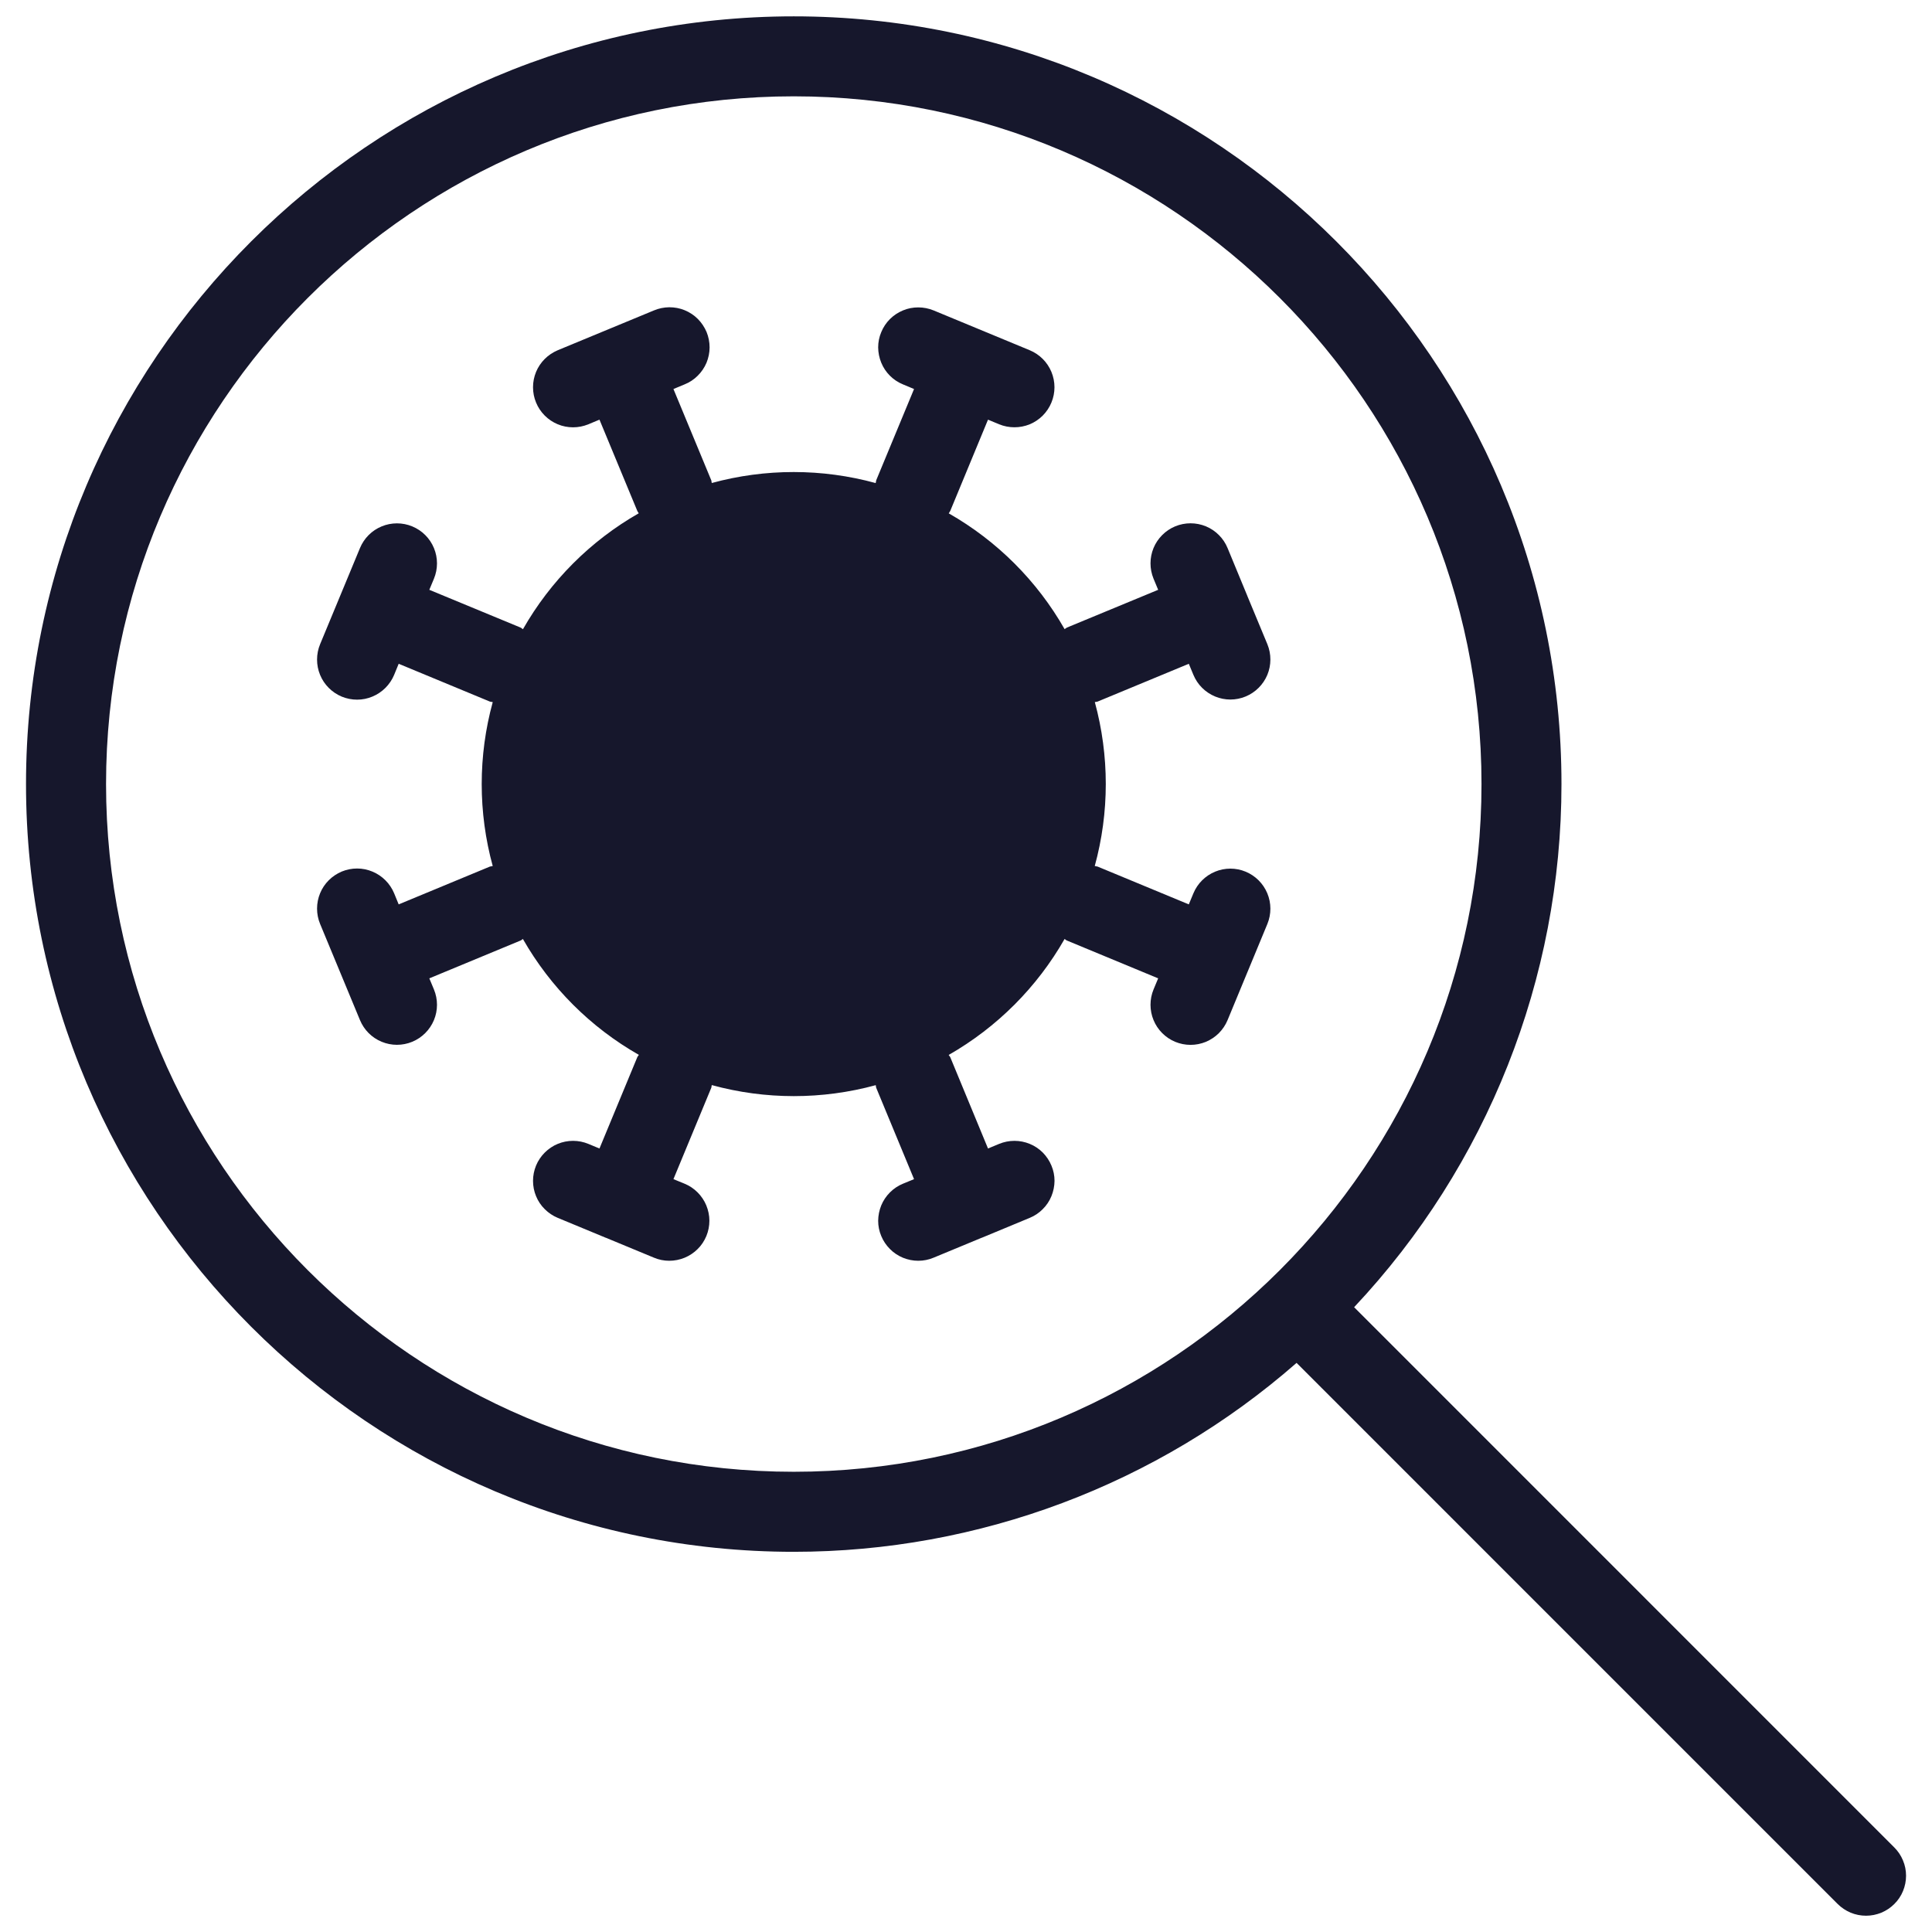 <svg width="28" height="28" viewBox="0 0 28 28" fill="none" xmlns="http://www.w3.org/2000/svg">
<path d="M27.453 26.774L19.625 18.945C21.555 16.892 22.63 14.181 22.63 11.363C22.63 5.228 17.639 0.237 11.504 0.237C5.368 0.237 0.377 5.228 0.377 11.363C0.377 17.499 5.368 22.49 11.504 22.49C14.184 22.49 16.774 21.517 18.791 19.752L26.633 27.594C26.687 27.648 26.751 27.69 26.821 27.72C26.892 27.749 26.967 27.764 27.044 27.764C27.12 27.764 27.195 27.749 27.266 27.72C27.336 27.691 27.4 27.648 27.454 27.594C27.508 27.541 27.551 27.477 27.58 27.406C27.609 27.336 27.624 27.26 27.624 27.184C27.624 27.108 27.609 27.032 27.579 26.962C27.55 26.891 27.507 26.828 27.453 26.774ZM11.504 21.33C6.008 21.33 1.537 16.859 1.537 11.363C1.537 5.867 6.008 1.396 11.504 1.396C17 1.396 21.471 5.867 21.471 11.363C21.471 16.859 17 21.33 11.504 21.33Z" fill="#16172C"/>
<path d="M17.229 9.62L17.296 9.781C17.355 9.923 17.468 10.035 17.61 10.094C17.752 10.153 17.911 10.153 18.053 10.094C18.195 10.035 18.308 9.922 18.367 9.781C18.426 9.639 18.426 9.479 18.368 9.337L18.079 8.641V8.64C18.079 8.64 18.079 8.64 18.079 8.64L17.791 7.943C17.762 7.872 17.719 7.808 17.665 7.754C17.611 7.7 17.547 7.657 17.477 7.628C17.406 7.599 17.331 7.584 17.254 7.584C17.178 7.584 17.103 7.599 17.032 7.628C16.962 7.657 16.898 7.7 16.844 7.754C16.79 7.808 16.747 7.872 16.718 7.942C16.689 8.013 16.674 8.088 16.674 8.164C16.674 8.241 16.689 8.316 16.718 8.387L16.785 8.548L15.463 9.095C15.45 9.101 15.441 9.112 15.429 9.118C15.03 8.418 14.45 7.839 13.75 7.44C13.756 7.427 13.766 7.417 13.772 7.404L14.319 6.082L14.48 6.149C14.622 6.207 14.782 6.207 14.924 6.149C15.066 6.09 15.179 5.977 15.238 5.834C15.297 5.692 15.297 5.533 15.238 5.39C15.179 5.248 15.066 5.135 14.924 5.076L13.531 4.499C13.46 4.47 13.385 4.455 13.308 4.455C13.232 4.455 13.156 4.469 13.086 4.499C13.016 4.528 12.951 4.571 12.898 4.624C12.844 4.678 12.801 4.742 12.772 4.813C12.742 4.883 12.727 4.959 12.727 5.035C12.728 5.111 12.743 5.187 12.772 5.257C12.801 5.328 12.844 5.392 12.898 5.446C12.952 5.5 13.016 5.542 13.087 5.571L13.247 5.638L12.699 6.96C12.694 6.974 12.696 6.987 12.691 7.001C11.914 6.788 11.093 6.788 10.316 7C10.311 6.987 10.313 6.973 10.308 6.96L9.76 5.638L9.921 5.571C9.992 5.543 10.057 5.5 10.111 5.446C10.166 5.392 10.209 5.328 10.239 5.258C10.268 5.187 10.284 5.111 10.284 5.035C10.284 4.958 10.269 4.882 10.24 4.811C10.21 4.741 10.167 4.676 10.113 4.622C10.059 4.568 9.994 4.525 9.923 4.496C9.853 4.467 9.777 4.453 9.7 4.453C9.623 4.454 9.548 4.469 9.477 4.499L8.083 5.076C8.013 5.106 7.949 5.148 7.895 5.202C7.841 5.256 7.798 5.32 7.769 5.39C7.74 5.461 7.725 5.536 7.725 5.612C7.725 5.689 7.74 5.764 7.769 5.834C7.798 5.905 7.841 5.969 7.895 6.023C7.949 6.077 8.012 6.119 8.083 6.149C8.153 6.178 8.229 6.193 8.305 6.193C8.381 6.193 8.457 6.178 8.527 6.149L8.688 6.082L9.236 7.404C9.241 7.417 9.251 7.427 9.257 7.439C8.557 7.839 7.978 8.419 7.579 9.119C7.566 9.112 7.558 9.101 7.544 9.095L6.222 8.548L6.289 8.387C6.348 8.245 6.348 8.085 6.289 7.943C6.23 7.8 6.117 7.688 5.975 7.629C5.833 7.57 5.673 7.57 5.531 7.629C5.388 7.688 5.276 7.801 5.217 7.943L4.639 9.337C4.61 9.407 4.595 9.483 4.595 9.559C4.595 9.635 4.61 9.711 4.639 9.781C4.668 9.852 4.711 9.916 4.765 9.97C4.819 10.024 4.883 10.067 4.953 10.096C5.024 10.125 5.099 10.14 5.175 10.14C5.252 10.14 5.327 10.125 5.398 10.095C5.468 10.066 5.532 10.023 5.586 9.969C5.64 9.915 5.683 9.851 5.712 9.781L5.778 9.62L7.1 10.168C7.114 10.173 7.128 10.171 7.141 10.176C6.928 10.953 6.928 11.774 7.141 12.551C7.127 12.556 7.114 12.554 7.1 12.559L5.778 13.107L5.712 12.946C5.683 12.876 5.64 12.812 5.586 12.758C5.532 12.704 5.468 12.661 5.398 12.632C5.327 12.602 5.252 12.587 5.175 12.587C5.099 12.587 5.024 12.602 4.953 12.631C4.883 12.661 4.819 12.703 4.765 12.757C4.711 12.811 4.668 12.875 4.639 12.946C4.61 13.016 4.595 13.092 4.595 13.168C4.595 13.244 4.61 13.32 4.639 13.39L5.217 14.784C5.276 14.926 5.388 15.039 5.531 15.098C5.673 15.157 5.833 15.157 5.975 15.098C6.117 15.039 6.23 14.926 6.289 14.784C6.348 14.642 6.348 14.482 6.289 14.34L6.222 14.179L7.544 13.631C7.558 13.626 7.566 13.615 7.578 13.608C7.978 14.309 8.558 14.889 9.259 15.288C9.252 15.301 9.241 15.309 9.236 15.322L8.688 16.645L8.527 16.578C8.457 16.549 8.381 16.534 8.305 16.534C8.229 16.534 8.153 16.549 8.083 16.578C8.013 16.607 7.949 16.65 7.895 16.704C7.841 16.758 7.798 16.822 7.769 16.892C7.74 16.963 7.725 17.038 7.725 17.114C7.725 17.19 7.74 17.266 7.769 17.336C7.798 17.407 7.841 17.471 7.895 17.524C7.949 17.578 8.013 17.621 8.083 17.65L8.778 17.938C8.779 17.938 8.779 17.939 8.78 17.939C8.78 17.939 8.781 17.939 8.782 17.939L9.477 18.227C9.548 18.257 9.623 18.272 9.699 18.272C9.776 18.272 9.851 18.257 9.922 18.228C9.992 18.199 10.057 18.156 10.111 18.102C10.165 18.049 10.207 17.985 10.237 17.914C10.266 17.843 10.281 17.768 10.281 17.692C10.281 17.615 10.265 17.54 10.236 17.469C10.207 17.399 10.164 17.335 10.11 17.281C10.056 17.227 9.992 17.184 9.921 17.155L9.76 17.089L10.308 15.766C10.313 15.753 10.311 15.739 10.316 15.726C11.093 15.939 11.914 15.939 12.692 15.727C12.696 15.74 12.694 15.753 12.699 15.766L13.247 17.089L13.087 17.155C13.016 17.184 12.952 17.227 12.898 17.281C12.844 17.335 12.801 17.399 12.772 17.469C12.743 17.54 12.728 17.615 12.727 17.692C12.727 17.768 12.742 17.843 12.772 17.914C12.801 17.984 12.844 18.048 12.898 18.102C12.951 18.156 13.016 18.199 13.086 18.228C13.157 18.257 13.232 18.272 13.308 18.272C13.385 18.272 13.46 18.257 13.531 18.227L14.226 17.939C14.226 17.939 14.227 17.939 14.227 17.939C14.228 17.939 14.228 17.939 14.228 17.939L14.924 17.65C14.995 17.621 15.059 17.578 15.112 17.524C15.166 17.471 15.209 17.407 15.238 17.336C15.267 17.266 15.282 17.19 15.283 17.114C15.283 17.038 15.268 16.963 15.238 16.892C15.209 16.822 15.166 16.758 15.113 16.704C15.059 16.65 14.995 16.607 14.924 16.578C14.854 16.549 14.778 16.534 14.702 16.534C14.626 16.534 14.551 16.549 14.48 16.578L14.319 16.645L13.772 15.322C13.766 15.309 13.755 15.301 13.749 15.289C14.449 14.889 15.029 14.309 15.429 13.608C15.441 13.615 15.449 13.626 15.463 13.631L16.785 14.179L16.718 14.34C16.689 14.41 16.674 14.486 16.674 14.562C16.674 14.638 16.689 14.714 16.718 14.784C16.747 14.855 16.79 14.919 16.844 14.973C16.898 15.027 16.962 15.07 17.032 15.099C17.103 15.128 17.178 15.143 17.254 15.143C17.331 15.143 17.406 15.128 17.477 15.099C17.547 15.069 17.611 15.027 17.665 14.973C17.719 14.918 17.762 14.854 17.791 14.784L18.079 14.088L18.079 14.087C18.08 14.087 18.079 14.086 18.08 14.086L18.368 13.39C18.426 13.248 18.426 13.089 18.367 12.947C18.308 12.805 18.195 12.692 18.053 12.633C17.911 12.574 17.752 12.574 17.61 12.633C17.468 12.692 17.355 12.804 17.296 12.946L17.229 13.107L15.907 12.559C15.893 12.554 15.88 12.556 15.866 12.551C16.079 11.774 16.079 10.953 15.867 10.175C15.88 10.171 15.894 10.173 15.907 10.168L17.229 9.62Z" fill="#16172C"/>
</svg>
